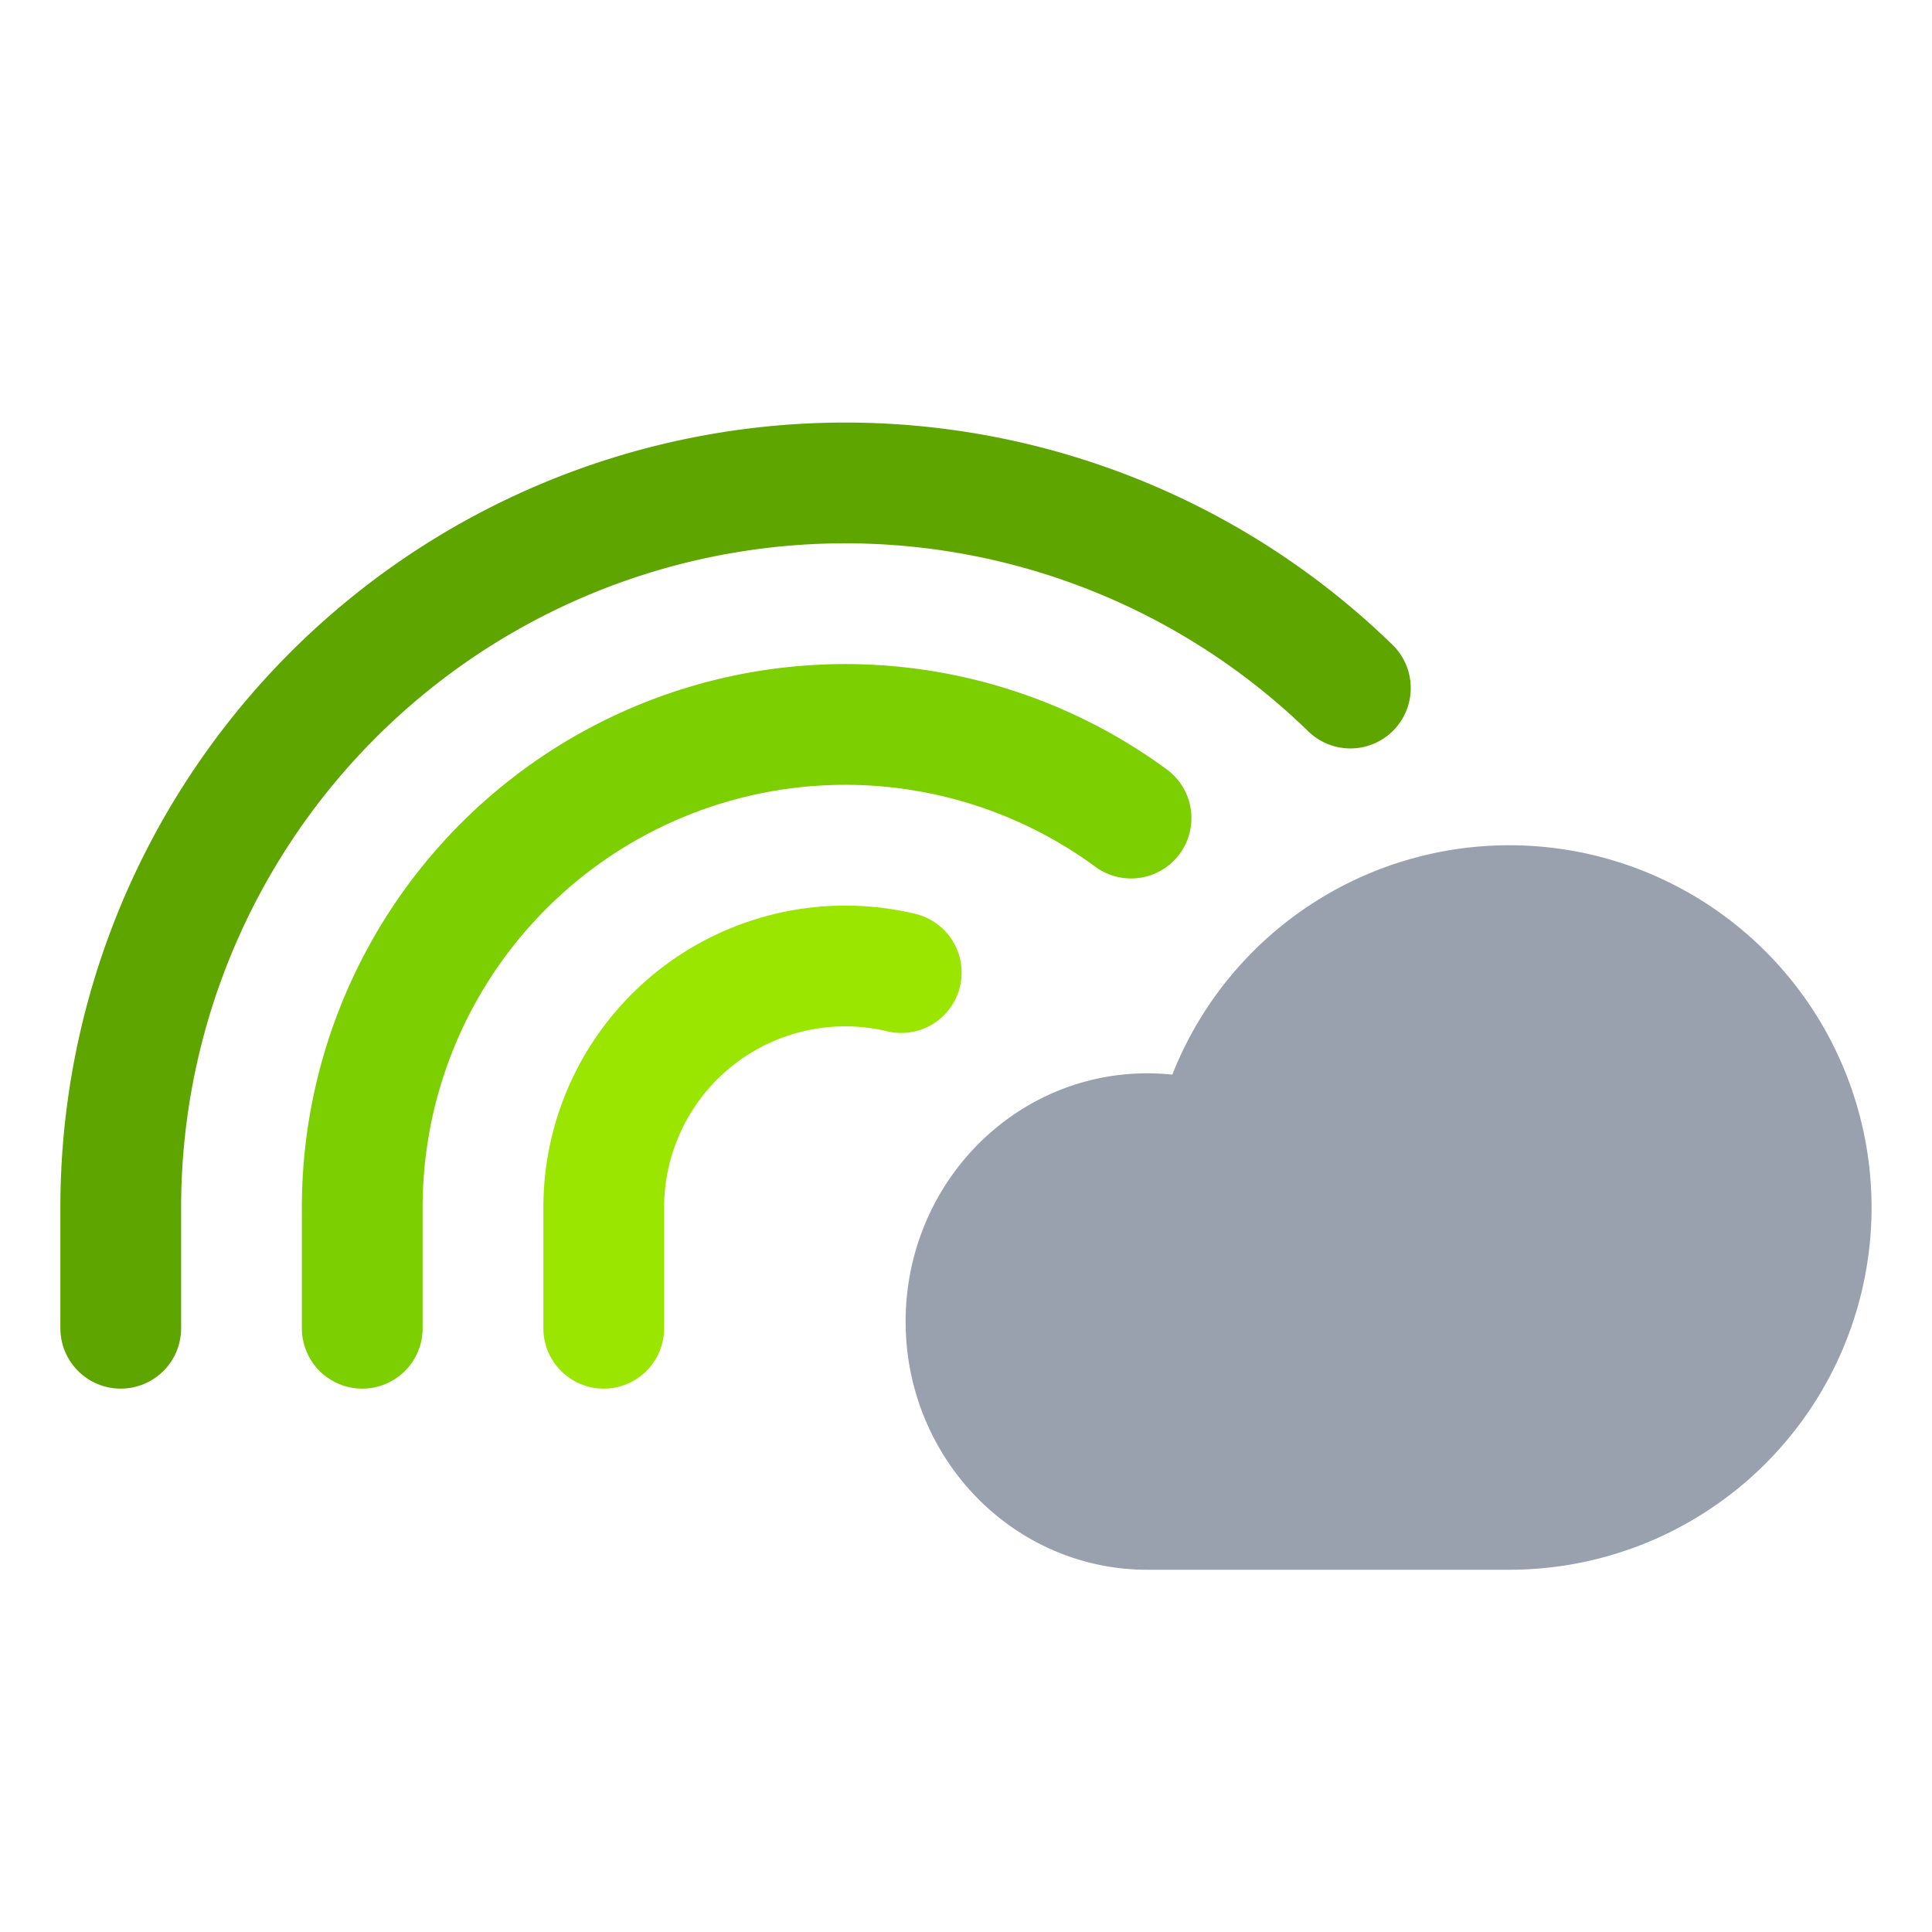 <svg xmlns="http://www.w3.org/2000/svg" viewBox="0 0 256 256">
  <rect width="256" height="256" fill="none"/>

  <!-- Cloud with duotone effect -->
  <path d="M152,200c-13.25,0-24-11.14-24-24.89s10.75-24.89,24-24.89a23.33,23.33,0,0,1,8.81,1.73h0A40,40,0,1,1,200,200Z" 
    fill="#99a1af4d"/>
  <path d="M152,200c-13.25,0-24-11.14-24-24.89s10.75-24.89,24-24.89a23.33,23.33,0,0,1,8.81,1.73h0A40,40,0,1,1,200,200Z" 
    fill="none" stroke="#99a1af" stroke-linecap="round" stroke-linejoin="round" stroke-width="16"/>

  <!-- Rainbow arcs with solid colors -->
  <path d="M16,176V160A96,96,0,0,1,178.93,91.17" 
    fill="none" stroke="#5ea500" stroke-linecap="round" stroke-linejoin="round" stroke-width="16"/>
  <path d="M48,176V160a64,64,0,0,1,101.87-51.6" 
    fill="none" stroke="#7ccf00" stroke-linecap="round" stroke-linejoin="round" stroke-width="16"/>
  <path d="M80,176V160a32,32,0,0,1,39.42-31.13" 
    fill="none" stroke="#9ae600" stroke-linecap="round" stroke-linejoin="round" stroke-width="16"/>
</svg>
